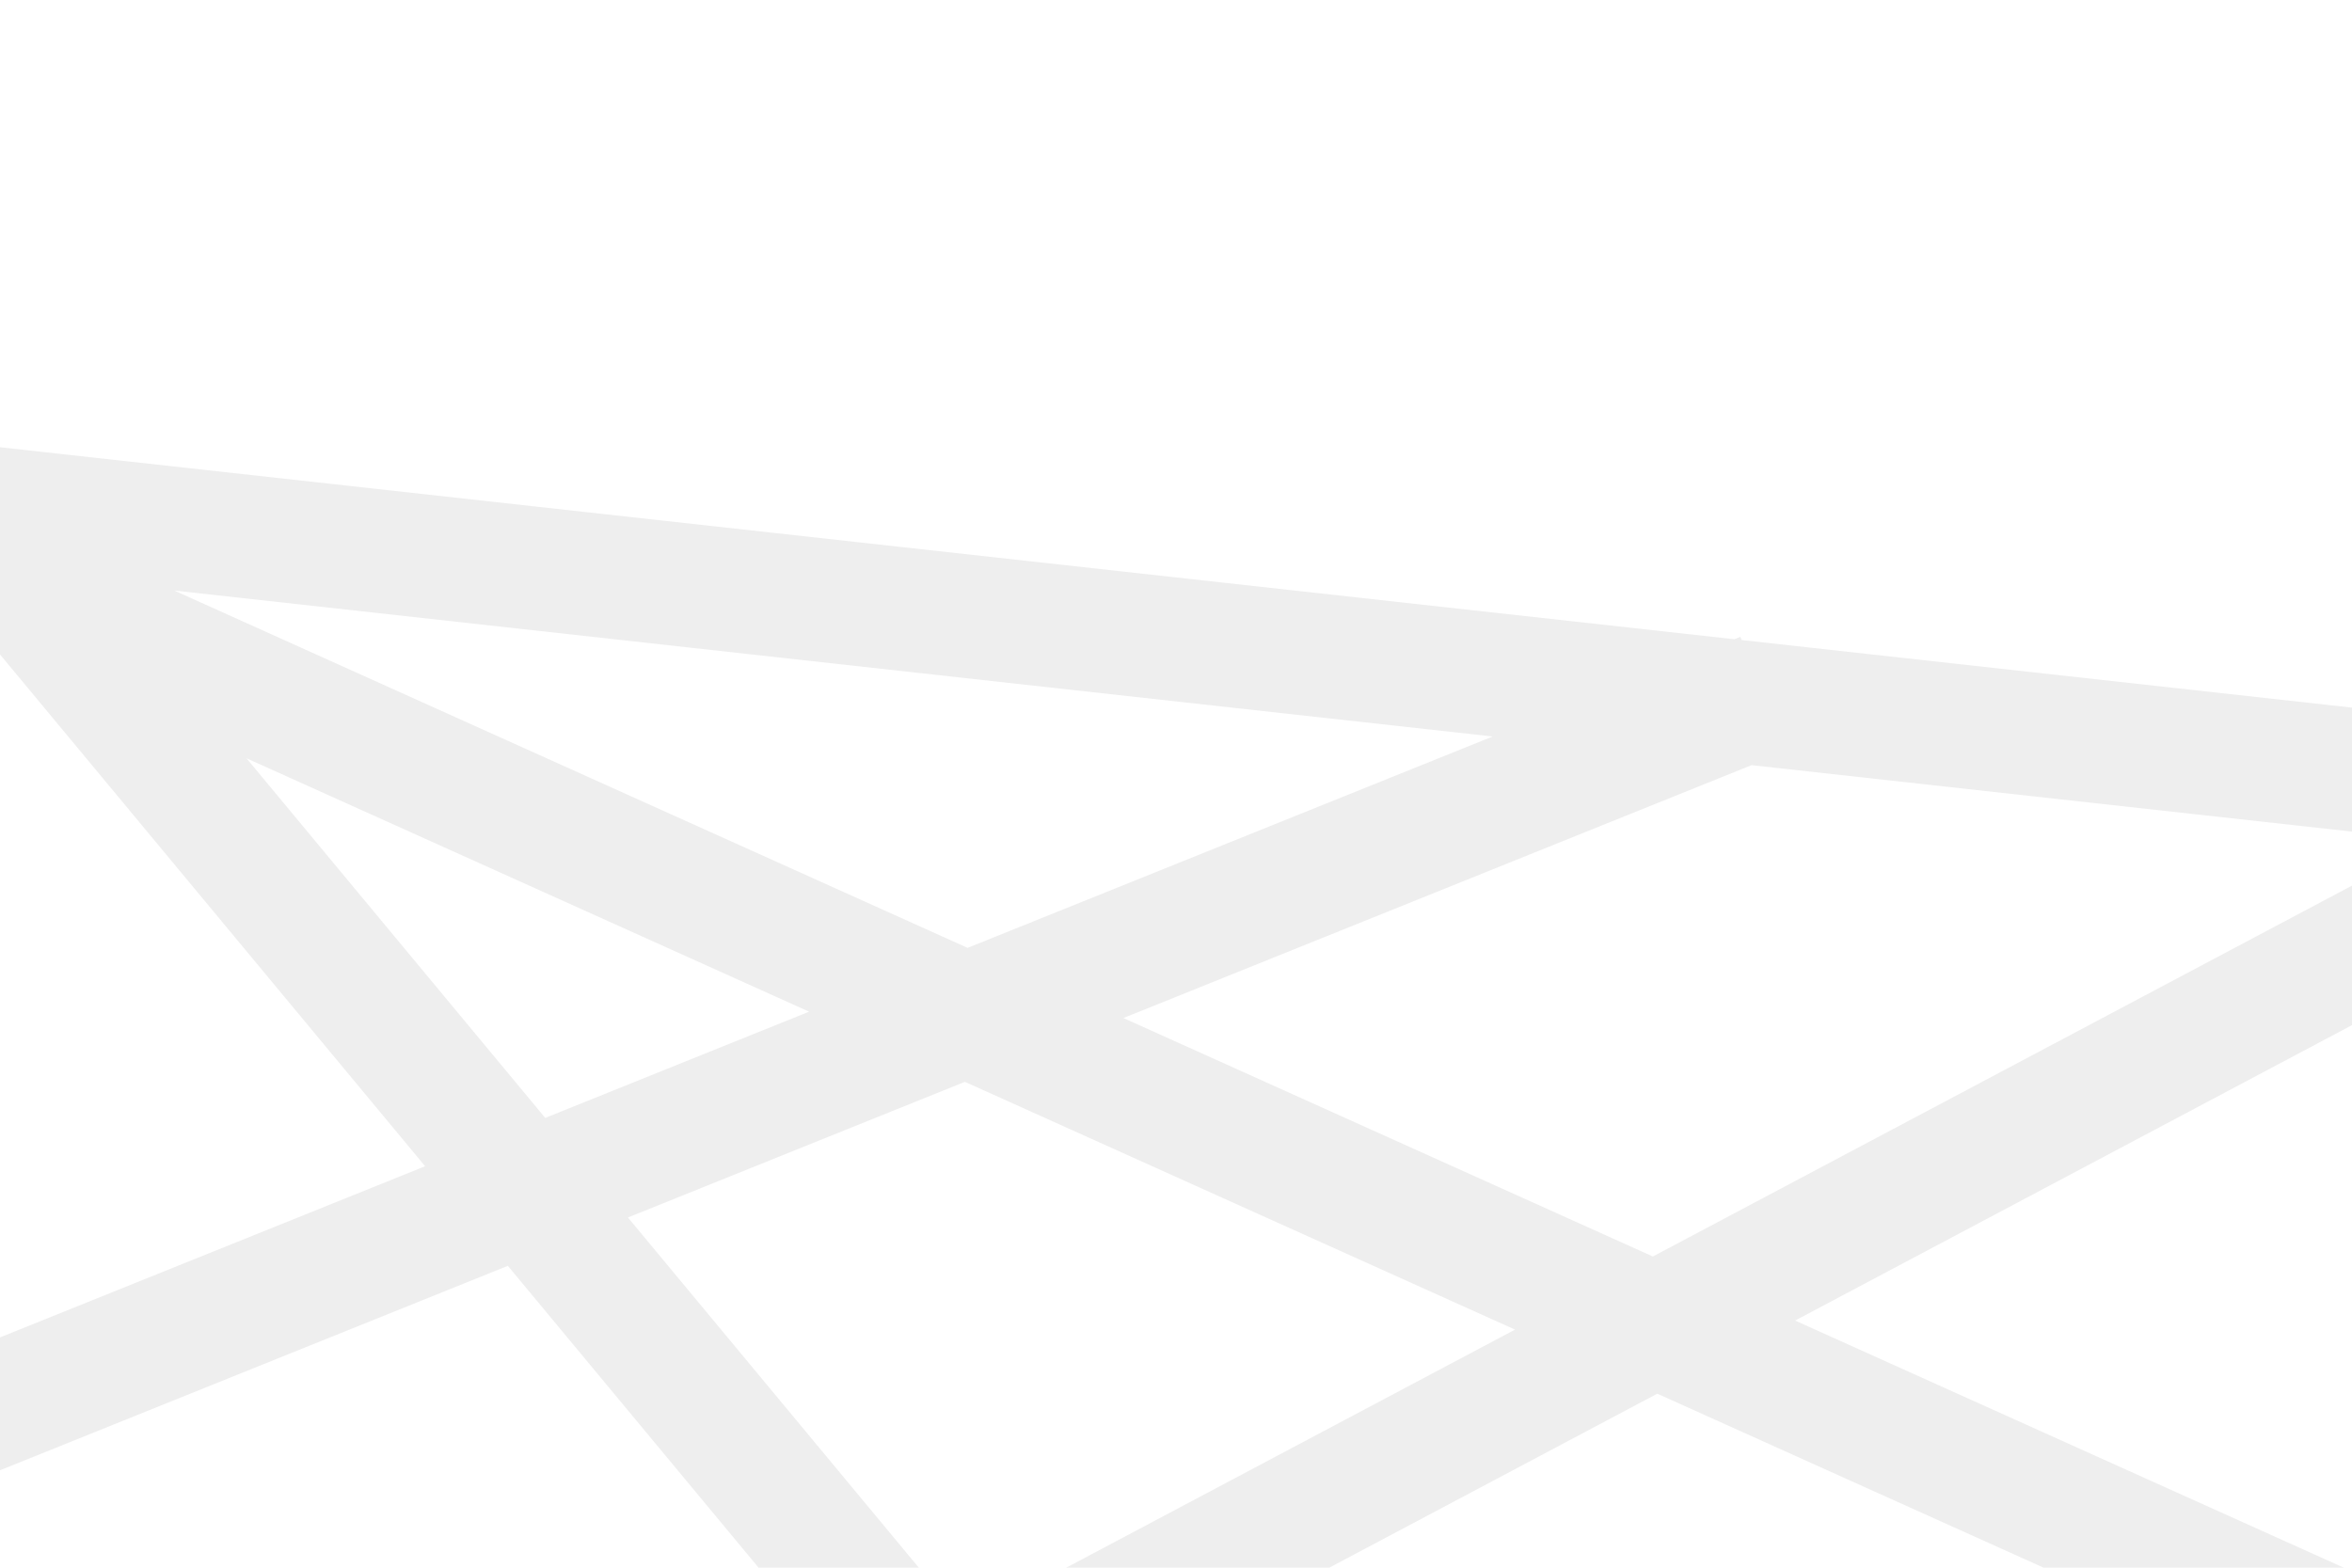 <?xml version="1.0" encoding="UTF-8" standalone="no"?>
<!-- Created with Inkscape (http://www.inkscape.org/) -->

<svg
   xmlns:dc="http://purl.org/dc/elements/1.1/"
   xmlns:cc="http://creativecommons.org/ns#"
   xmlns:rdf="http://www.w3.org/1999/02/22-rdf-syntax-ns#"
   xmlns:svg="http://www.w3.org/2000/svg"
   xmlns="http://www.w3.org/2000/svg"
   version="1.1"
   width="600"
   height="400"
   id="svg2">
  <defs
     id="defs4" />
  <g
     transform="translate(0,-652.362)"
     id="g4235"
     style="display:inline">
    <path
       d="M 459.304,1347.783 -13.59,778.37 M 842.856,875.621 -364.285,741.961 M -55.502,1243.931 789.777,795.438 M 708.724,1119.533 -168.506,724.355 m -35.027,368.153 653.379,-263.084"
       id="path3767-4-4"
       style="opacity:0.07;fill:none;stroke:#000000;stroke-width:31.449px;stroke-linecap:butt;stroke-linejoin:miter;stroke-opacity:1;display:inline" />
  </g>
  <g
     transform="translate(0,-652.362)"
     id="g4239"
     style="display:inline" />
  <g
     transform="translate(0,-652.362)"
     id="g4243"
     style="display:inline" />
  <g
     transform="translate(0,-652.362)"
     id="g4247"
     style="display:inline" />
  <g
     transform="translate(0,-652.362)"
     id="layer1"
     style="display:inline" />
  <g
     transform="translate(0,-652.362)"
     id="g4231"
     style="display:inline" />
</svg>
